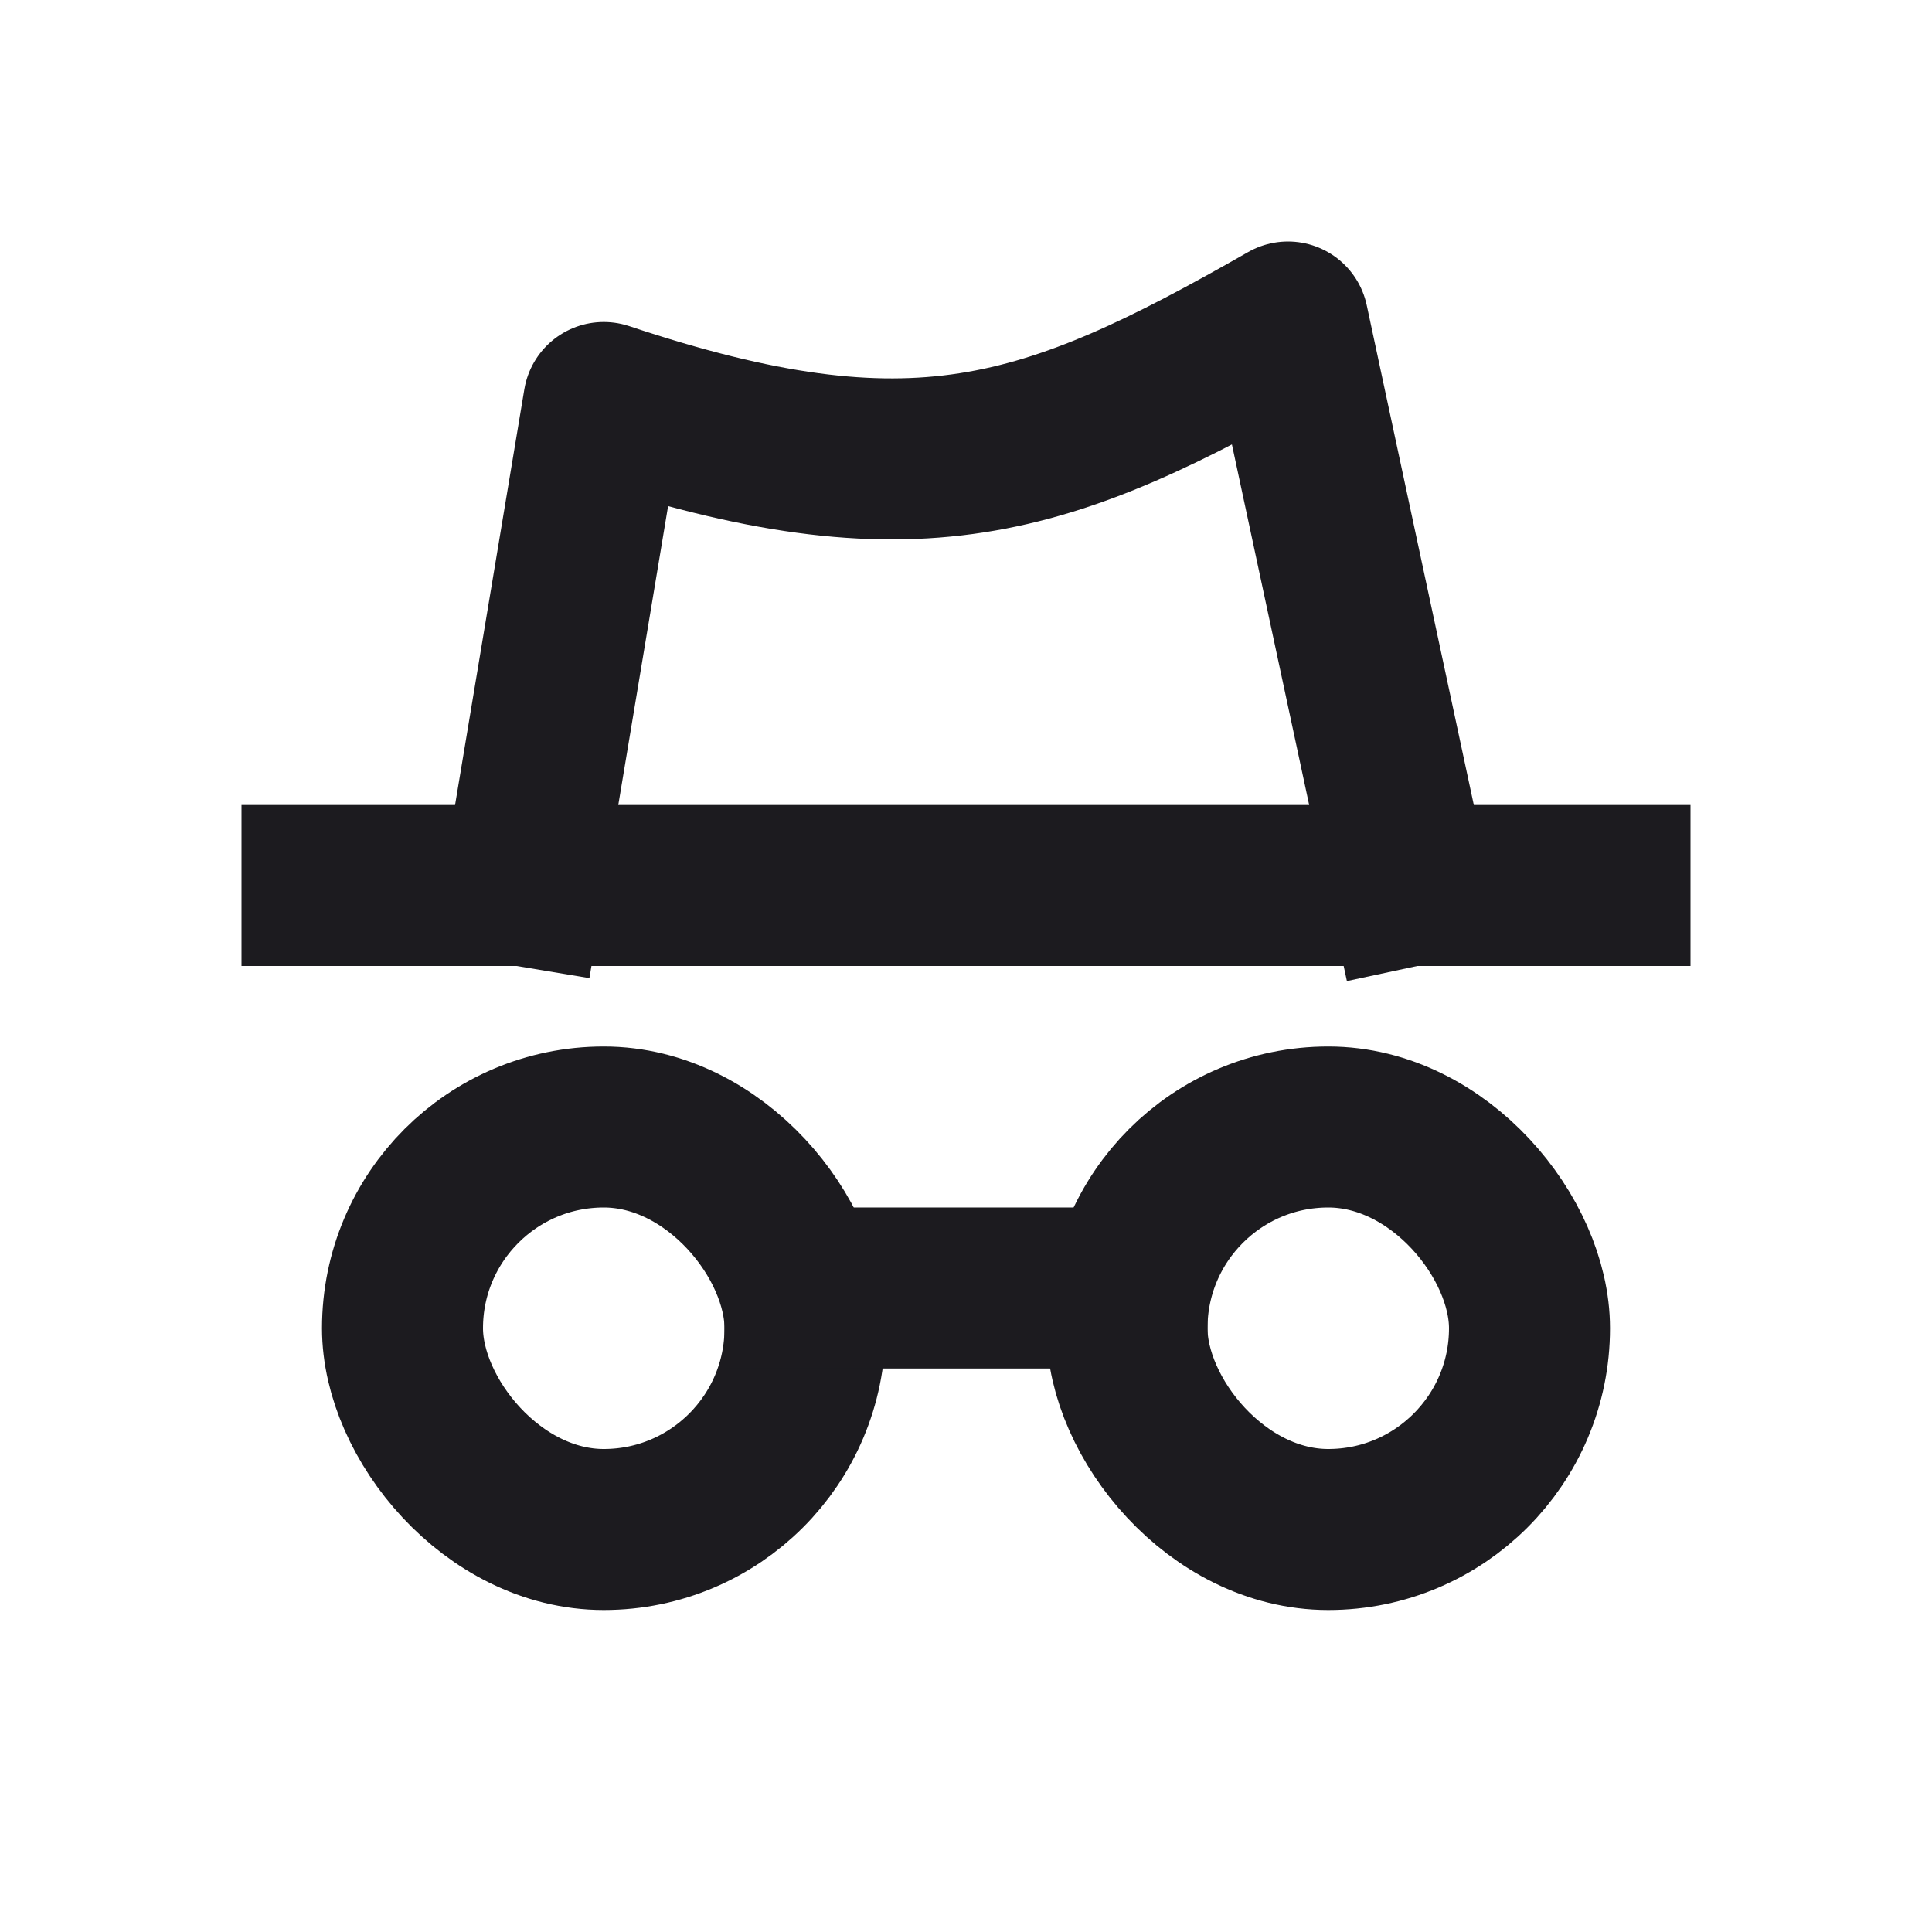 <svg width="24" height="24" viewBox="0 0 24 24" fill="none" xmlns="http://www.w3.org/2000/svg">
<rect x="5" y="14" width="5" height="5" rx="2.5" stroke="#1C1B1F" stroke-width="2"/>
<path d="M10 16H14" stroke="#1C1B1F" stroke-width="2" stroke-linecap="square"/>
<rect x="14" y="14" width="5" height="5" rx="2.5" stroke="#1C1B1F" stroke-width="2"/>
<path d="M6.5 11H4M6.5 11H17.5M6.5 11L7.5 5C11.357 6.286 13 5.714 16 4L17.5 11M17.5 11H20" stroke="#1C1B1F" stroke-width="2" stroke-linecap="square" stroke-linejoin="round"/>
</svg>
